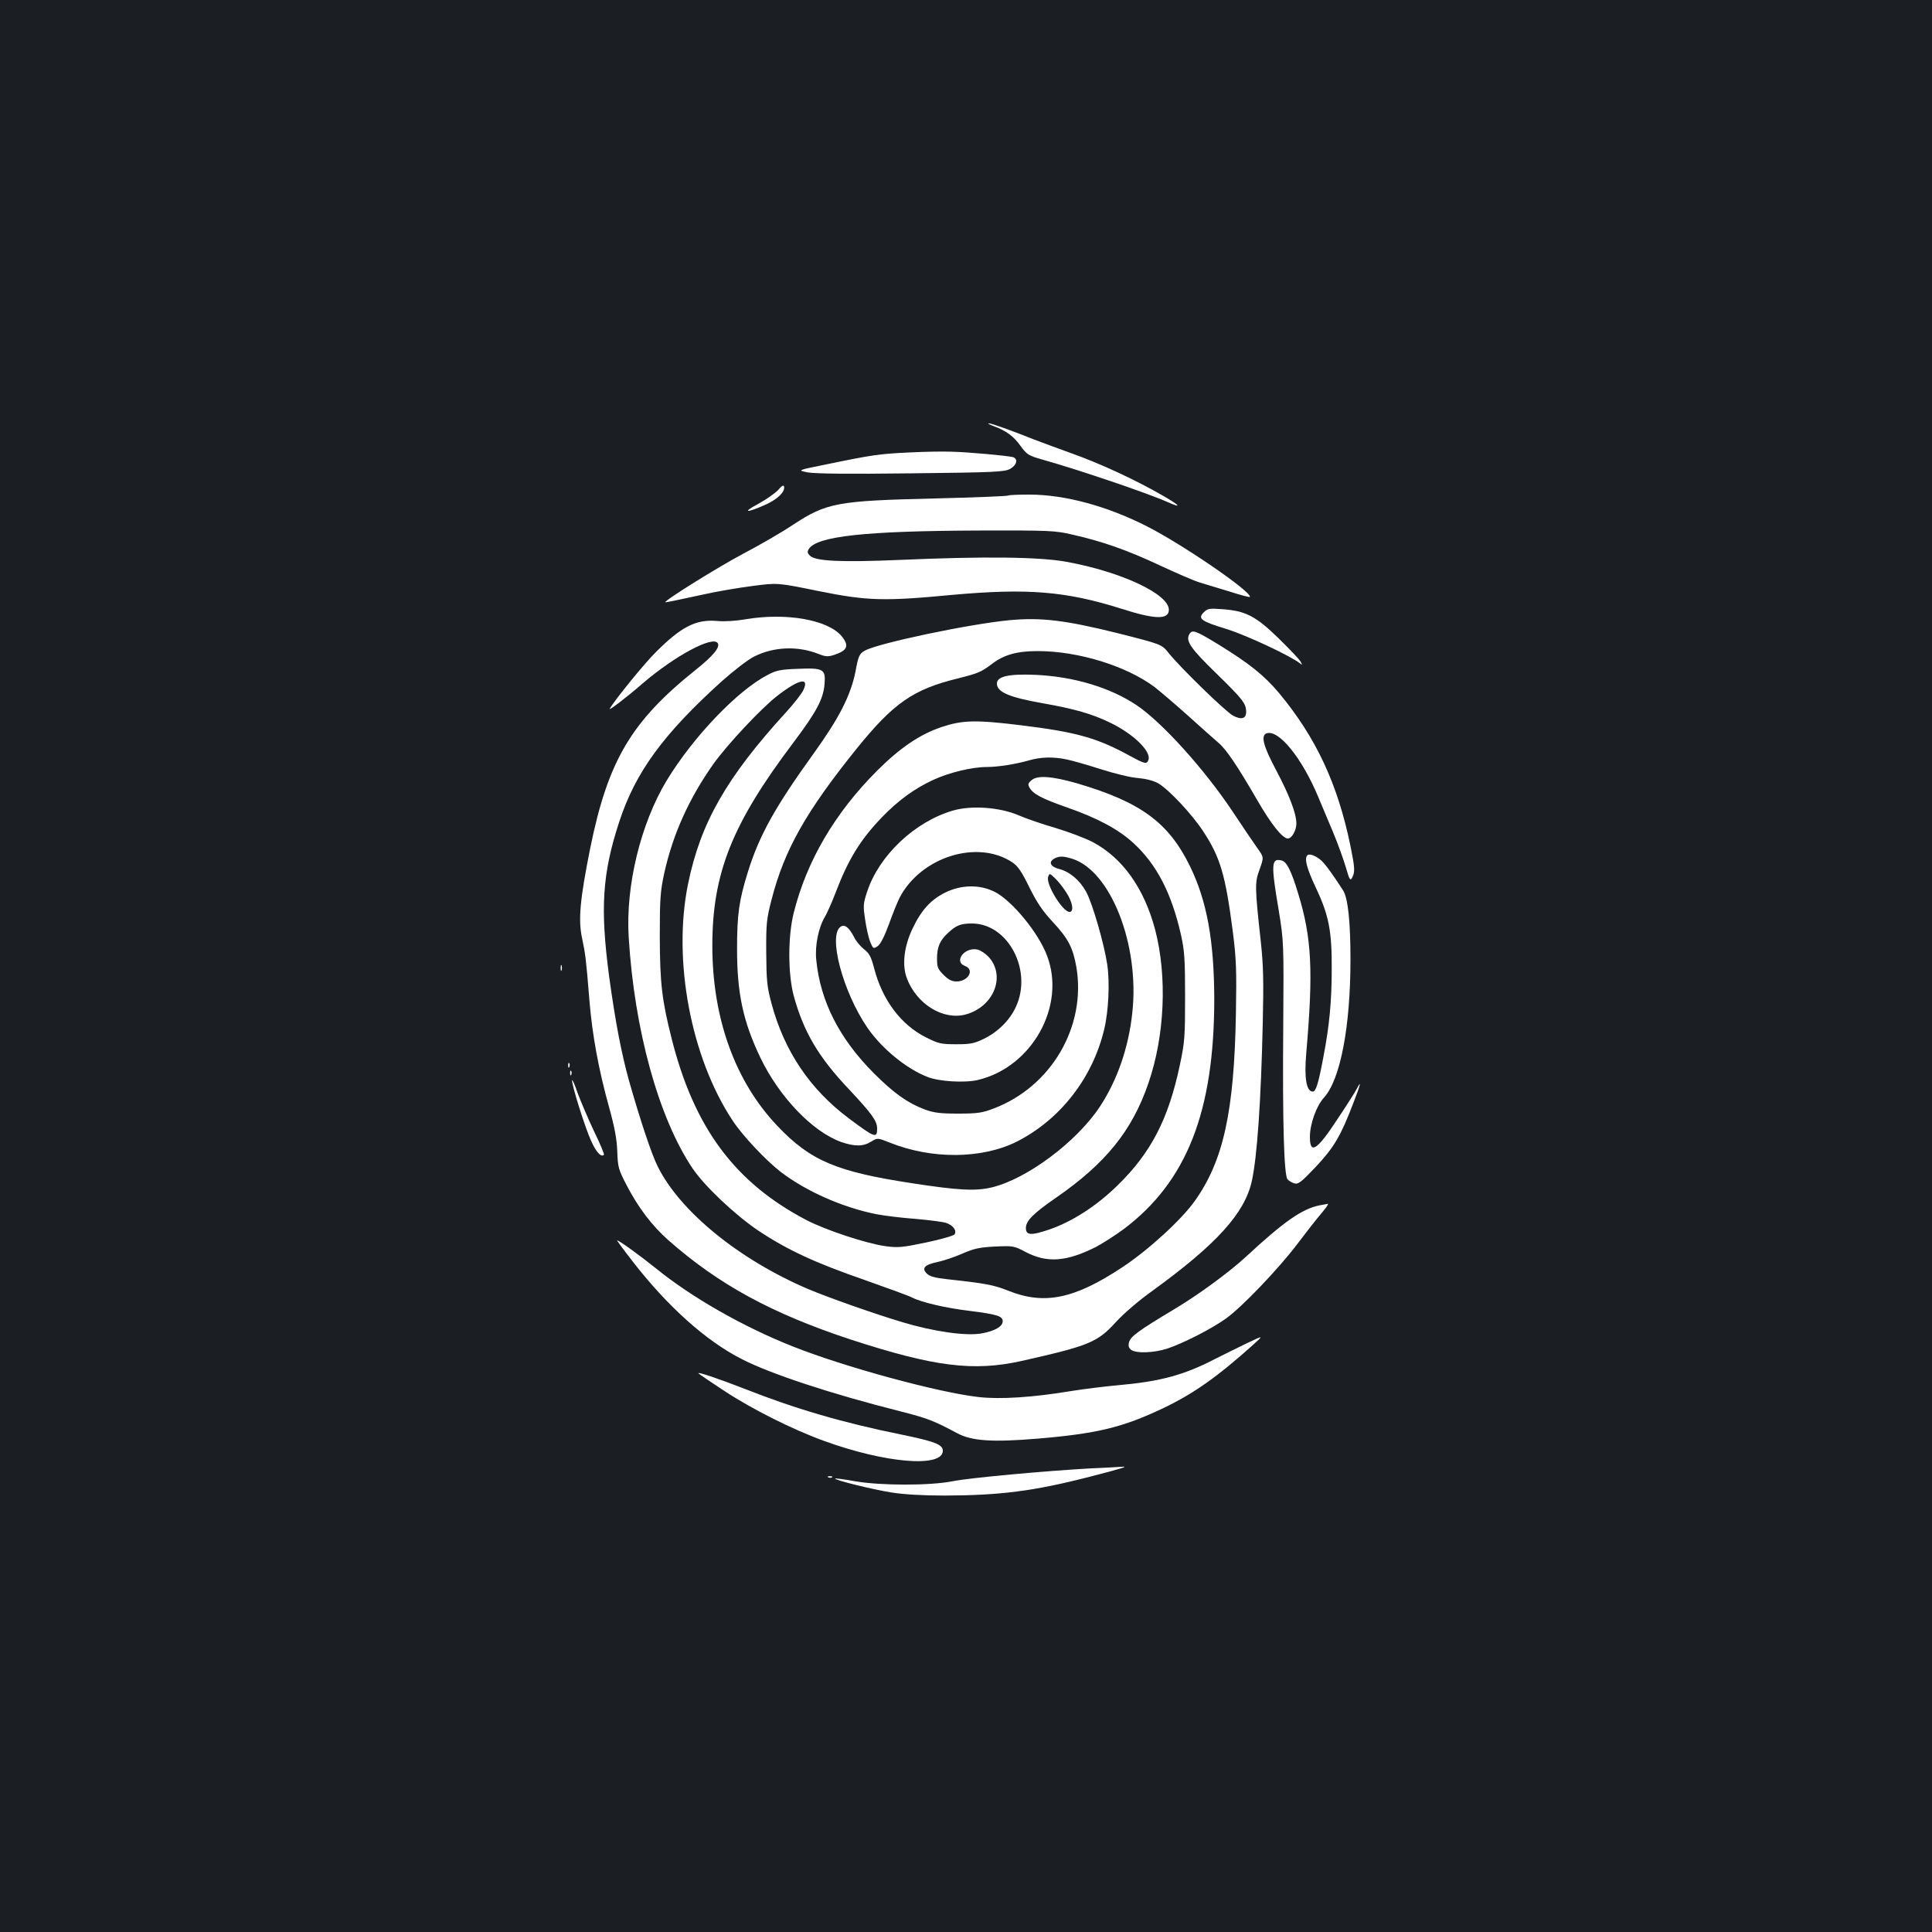 <?xml version="1.0" standalone="no"?>
<!DOCTYPE svg PUBLIC "-//W3C//DTD SVG 20010904//EN"
 "http://www.w3.org/TR/2001/REC-SVG-20010904/DTD/svg10.dtd">
<svg version="1.0" xmlns="http://www.w3.org/2000/svg"
 width="1000pt" height="1000pt" viewBox="0 0 1000 1000"
 preserveAspectRatio="xMidYMid meet">
<rect width="100%" height="100%" fill="#1b1f23"/>
<g transform="translate(0,1000) scale(0.1,-0.1)"
fill="#ffffff" stroke="none">
<path d="M5144 7794 c63 -23 103 -52 139 -103 32 -44 40 -49 113 -70 192 -54
545 -174 648 -220 79 -35 64 -17 -33 38 -137 79 -322 164 -466 215 -71 26
-159 58 -195 72 -112 45 -221 84 -233 83 -7 0 5 -7 27 -15z"/>
<path d="M4705 7658 c-151 -7 -188 -12 -425 -61 -154 -31 -154 -31 -100 -42
37 -7 210 -9 535 -5 434 5 483 7 513 23 35 19 43 52 15 61 -27 7 -228 26 -318
28 -44 2 -143 0 -220 -4z"/>
<path d="M4028 7464 c-16 -17 -63 -50 -105 -73 -87 -46 -57 -47 44 -1 60 28
98 66 91 92 -2 9 -13 3 -30 -18z"/>
<path d="M5218 7435 c-3 -3 -174 -10 -379 -15 -507 -12 -560 -22 -734 -136
-55 -37 -172 -105 -260 -151 -128 -68 -408 -242 -401 -250 1 -2 54 9 206 42
63 14 174 33 245 42 130 17 130 17 340 -26 253 -51 337 -54 695 -20 387 35
588 19 875 -72 175 -56 245 -57 245 -5 0 81 -245 196 -529 248 -143 26 -429
29 -861 10 -307 -13 -439 -7 -468 22 -13 13 -14 20 -6 34 42 67 294 94 884 96
361 1 391 0 480 -21 156 -35 286 -81 450 -158 86 -40 180 -81 210 -90 30 -9
101 -31 158 -48 56 -18 102 -30 102 -26 0 32 -348 270 -530 363 -207 106 -428
166 -612 166 -58 0 -107 -2 -110 -5z"/>
<path d="M6231 6831 c-33 -33 -16 -46 118 -87 100 -31 334 -140 380 -178 12
-9 12 -8 3 9 -5 11 -57 65 -114 121 -118 115 -171 143 -294 151 -64 5 -74 3
-93 -16z"/>
<path d="M3855 6794 c-47 -8 -107 -12 -145 -8 -108 9 -184 -30 -315 -161 -59
-58 -210 -244 -239 -293 -9 -15 87 58 172 132 166 142 362 247 387 207 13 -22
-24 -66 -114 -138 -334 -267 -454 -470 -546 -923 -53 -265 -63 -370 -42 -467
17 -81 20 -101 38 -323 14 -172 47 -355 100 -545 31 -112 42 -172 44 -236 3
-81 6 -92 49 -175 60 -115 130 -207 214 -282 263 -232 538 -381 947 -516 430
-140 634 -166 884 -110 346 78 391 96 485 199 40 44 118 112 194 166 328 238
474 399 511 564 28 125 48 418 57 820 5 216 3 300 -10 420 -31 283 -32 307 -6
376 22 62 22 62 -11 108 -18 25 -77 112 -130 192 -147 220 -364 460 -496 549
-136 91 -324 148 -523 157 -139 6 -200 -8 -200 -45 0 -44 62 -71 237 -102 165
-29 255 -55 348 -100 121 -58 216 -150 199 -194 -9 -23 -19 -20 -98 23 -168
92 -276 122 -561 157 -236 29 -304 27 -414 -10 -111 -38 -213 -107 -331 -225
-219 -219 -365 -468 -432 -737 -30 -121 -30 -313 0 -427 51 -187 128 -319 289
-488 115 -123 143 -161 143 -200 0 -53 -12 -48 -146 52 -202 151 -335 349
-401 596 -23 86 -26 118 -27 263 -1 151 2 175 28 275 66 257 179 456 440 780
191 236 292 307 526 364 106 27 117 32 175 75 61 47 129 66 236 66 211 0 459
-77 605 -186 28 -22 107 -89 175 -150 68 -62 138 -123 155 -138 39 -32 97
-117 200 -295 74 -128 132 -201 160 -201 20 0 44 41 44 78 0 51 -36 146 -106
278 -65 122 -79 176 -49 188 62 23 184 -126 269 -331 18 -43 53 -125 77 -183
24 -58 53 -138 65 -179 19 -66 23 -72 33 -53 15 29 14 49 -9 163 -66 321 -178
561 -369 791 -78 93 -155 154 -314 252 -120 73 -135 78 -150 55 -22 -35 3 -73
138 -204 138 -135 155 -156 155 -200 0 -35 -25 -42 -68 -19 -39 21 -275 251
-333 324 -36 45 -36 45 -265 103 -271 67 -394 82 -558 67 -211 -20 -685 -120
-750 -158 -28 -16 -33 -26 -48 -108 -25 -123 -83 -238 -213 -419 -201 -279
-283 -424 -343 -615 -47 -151 -57 -220 -57 -405 0 -227 32 -374 120 -558 98
-205 271 -385 419 -438 71 -24 113 -24 155 2 33 20 33 20 96 -5 219 -88 480
-85 660 6 223 114 390 328 450 579 23 95 30 243 16 337 -16 107 -76 315 -109
376 -33 60 -84 103 -139 118 -52 13 -59 42 -15 59 21 8 40 7 82 -6 199 -63
349 -445 311 -795 -19 -182 -78 -351 -168 -488 -121 -183 -379 -375 -560 -418
-84 -20 -174 -15 -408 21 -396 60 -530 117 -701 297 -219 230 -337 557 -337
933 0 375 102 631 420 1052 121 161 155 226 161 304 6 76 -6 83 -142 77 -85
-3 -109 -8 -152 -31 -157 -81 -387 -322 -524 -548 -134 -223 -212 -543 -196
-808 29 -480 154 -934 329 -1196 62 -93 220 -242 341 -324 150 -100 294 -167
551 -256 121 -43 232 -83 246 -91 49 -25 173 -54 297 -69 143 -18 172 -27 172
-54 0 -27 -42 -51 -111 -63 -80 -14 -247 10 -407 58 -147 44 -382 127 -487
171 -357 152 -663 400 -780 634 -32 63 -91 240 -150 448 -39 141 -70 302 -102
536 -47 353 -36 532 52 801 84 257 228 454 530 727 61 54 135 112 167 128 102
52 227 57 335 14 36 -14 48 -15 80 -5 69 23 79 46 42 94 -69 88 -290 127 -504
90z m303 -366 c-8 -18 -48 -69 -88 -113 -311 -340 -445 -576 -509 -892 -80
-393 15 -897 231 -1223 51 -78 172 -206 248 -265 132 -101 321 -185 498 -220
42 -8 133 -19 202 -24 69 -6 140 -15 158 -21 36 -13 55 -39 43 -59 -5 -7 -71
-26 -147 -42 -125 -26 -146 -28 -212 -19 -99 14 -308 83 -408 135 -371 194
-582 479 -698 941 -50 198 -60 284 -61 524 0 200 3 237 23 330 45 203 129 388
254 565 71 100 250 291 332 354 111 86 167 98 134 29z m1364 -359 c29 -6 109
-29 178 -51 69 -22 154 -43 190 -45 42 -4 79 -13 106 -28 54 -32 175 -160 233
-250 88 -134 114 -225 152 -517 18 -142 20 -198 16 -428 -9 -504 -65 -758
-212 -965 -69 -98 -241 -255 -374 -343 -250 -166 -406 -198 -594 -122 -74 29
-113 37 -316 59 -62 7 -88 14 -104 29 -28 29 -12 46 60 61 32 7 90 27 128 44
57 25 88 31 166 35 92 4 97 4 159 -29 110 -57 209 -50 361 26 36 19 102 61
145 93 327 246 469 609 469 1192 -1 302 -38 506 -125 685 -111 228 -256 334
-587 431 -126 36 -201 42 -232 17 -20 -16 -22 -23 -12 -40 17 -32 64 -57 196
-103 157 -55 263 -112 341 -183 121 -111 198 -260 247 -477 18 -81 21 -127 21
-320 0 -206 -2 -235 -27 -352 -59 -280 -149 -454 -322 -623 -109 -107 -236
-189 -357 -230 -92 -31 -118 -29 -118 9 0 37 38 75 155 156 258 178 395 348
479 593 85 246 98 553 35 795 -57 215 -169 372 -324 454 -39 20 -124 52 -190
72 -66 19 -154 49 -195 67 -97 41 -242 51 -336 24 -198 -57 -384 -232 -446
-421 -20 -61 -21 -73 -10 -144 6 -43 18 -95 26 -115 15 -36 17 -37 38 -23 15
10 35 49 59 114 19 54 45 117 56 139 111 210 402 301 582 182 29 -19 49 -48
89 -130 39 -79 69 -123 122 -180 79 -85 103 -131 121 -231 53 -308 -129 -621
-429 -734 -57 -22 -83 -26 -182 -26 -94 0 -126 4 -175 22 -87 33 -158 83 -261
186 -179 179 -278 373 -299 587 -8 74 12 170 45 224 10 17 35 72 54 122 66
174 128 275 240 392 86 89 170 150 268 195 80 37 199 66 275 66 59 0 151 15
218 34 61 18 127 20 197 5z m-2 -690 c32 -49 40 -99 16 -99 -36 0 -123 143
-111 181 7 20 8 20 36 -7 17 -16 43 -49 59 -75z"/>
<path d="M4892 5380 c-76 -38 -124 -92 -169 -187 -44 -92 -55 -189 -29 -257
51 -134 188 -218 304 -187 144 39 209 196 121 296 -16 18 -43 36 -59 40 -67
15 -126 -62 -65 -85 51 -19 17 -80 -44 -80 -24 0 -42 9 -67 34 -30 30 -34 40
-34 85 0 59 15 94 57 132 42 40 66 49 124 49 187 0 315 -243 227 -432 -32 -69
-92 -129 -166 -165 -49 -24 -69 -28 -142 -28 -77 0 -92 3 -154 34 -132 65
-229 194 -272 361 -15 58 -25 76 -51 96 -18 14 -42 42 -52 63 -26 50 -48 68
-69 55 -68 -43 10 -337 138 -524 74 -107 200 -211 310 -254 60 -24 193 -32
261 -16 280 66 457 382 359 642 -44 119 -182 287 -272 332 -77 39 -173 37
-256 -4z"/>
<path d="M6767 5573 c-17 -16 -3 -68 42 -164 69 -145 85 -227 84 -424 0 -167
-12 -294 -43 -455 -26 -139 -39 -180 -55 -180 -33 0 -45 69 -34 197 37 426 29
599 -42 829 -35 116 -59 164 -85 170 -54 14 -56 -17 -16 -254 27 -167 27 -167
24 -612 -4 -491 4 -761 22 -784 6 -7 22 -17 35 -21 21 -6 35 5 112 86 94 100
129 160 194 330 38 98 43 122 18 74 -8 -16 -53 -87 -100 -157 -106 -162 -143
-186 -143 -93 0 67 33 160 73 204 85 94 137 367 137 715 0 195 -13 318 -38
357 -54 84 -93 137 -113 155 -27 24 -62 38 -72 27z"/>
<path d="M2902 4990 c0 -14 2 -19 5 -12 2 6 2 18 0 25 -3 6 -5 1 -5 -13z"/>
<path d="M2941 4484 c0 -11 3 -14 6 -6 3 7 2 16 -1 19 -3 4 -6 -2 -5 -13z"/>
<path d="M2951 4444 c0 -11 3 -14 6 -6 3 7 2 16 -1 19 -3 4 -6 -2 -5 -13z"/>
<path d="M2961 4408 c-1 -27 67 -244 99 -314 26 -58 52 -86 66 -71 3 2 -20 58
-52 123 -31 66 -69 155 -85 199 -15 44 -28 72 -28 63z"/>
<path d="M6829 3761 c-89 -18 -184 -84 -379 -265 -90 -83 -250 -200 -378 -276
-177 -106 -221 -138 -228 -167 -5 -19 -2 -30 11 -40 27 -19 117 -16 188 7 83
28 228 102 302 155 82 58 273 258 369 385 44 58 99 129 124 158 24 28 40 51
35 51 -4 -1 -24 -4 -44 -8z"/>
<path d="M3273 3473 c180 -233 381 -414 567 -508 150 -77 467 -181 820 -270
142 -36 176 -50 292 -112 77 -42 183 -49 423 -29 305 26 436 58 643 156 160
76 284 164 471 332 52 47 52 47 -36 5 -48 -23 -124 -61 -168 -83 -158 -82
-283 -115 -499 -134 -66 -6 -172 -19 -235 -29 -204 -34 -374 -45 -486 -32
-207 23 -696 156 -962 262 -257 102 -522 253 -708 404 -82 66 -191 145 -201
145 -2 0 33 -48 79 -107z"/>
<path d="M3616 2891 c5 -5 65 -46 134 -91 143 -94 354 -200 515 -258 318 -116
615 -140 615 -51 0 32 -41 48 -216 84 -301 61 -545 132 -814 238 -136 53 -247
90 -234 78z"/>
<path d="M5650 2400 c-235 -13 -632 -49 -720 -67 -116 -23 -370 -23 -504 0
-54 10 -101 16 -103 14 -7 -7 191 -56 291 -72 63 -10 161 -16 275 -16 288 1
462 23 750 97 164 42 210 56 165 52 -10 -1 -80 -5 -154 -8z"/>
<path d="M4288 2353 c7 -3 16 -2 19 1 4 3 -2 6 -13 5 -11 0 -14 -3 -6 -6z"/>
</g>
</svg>
